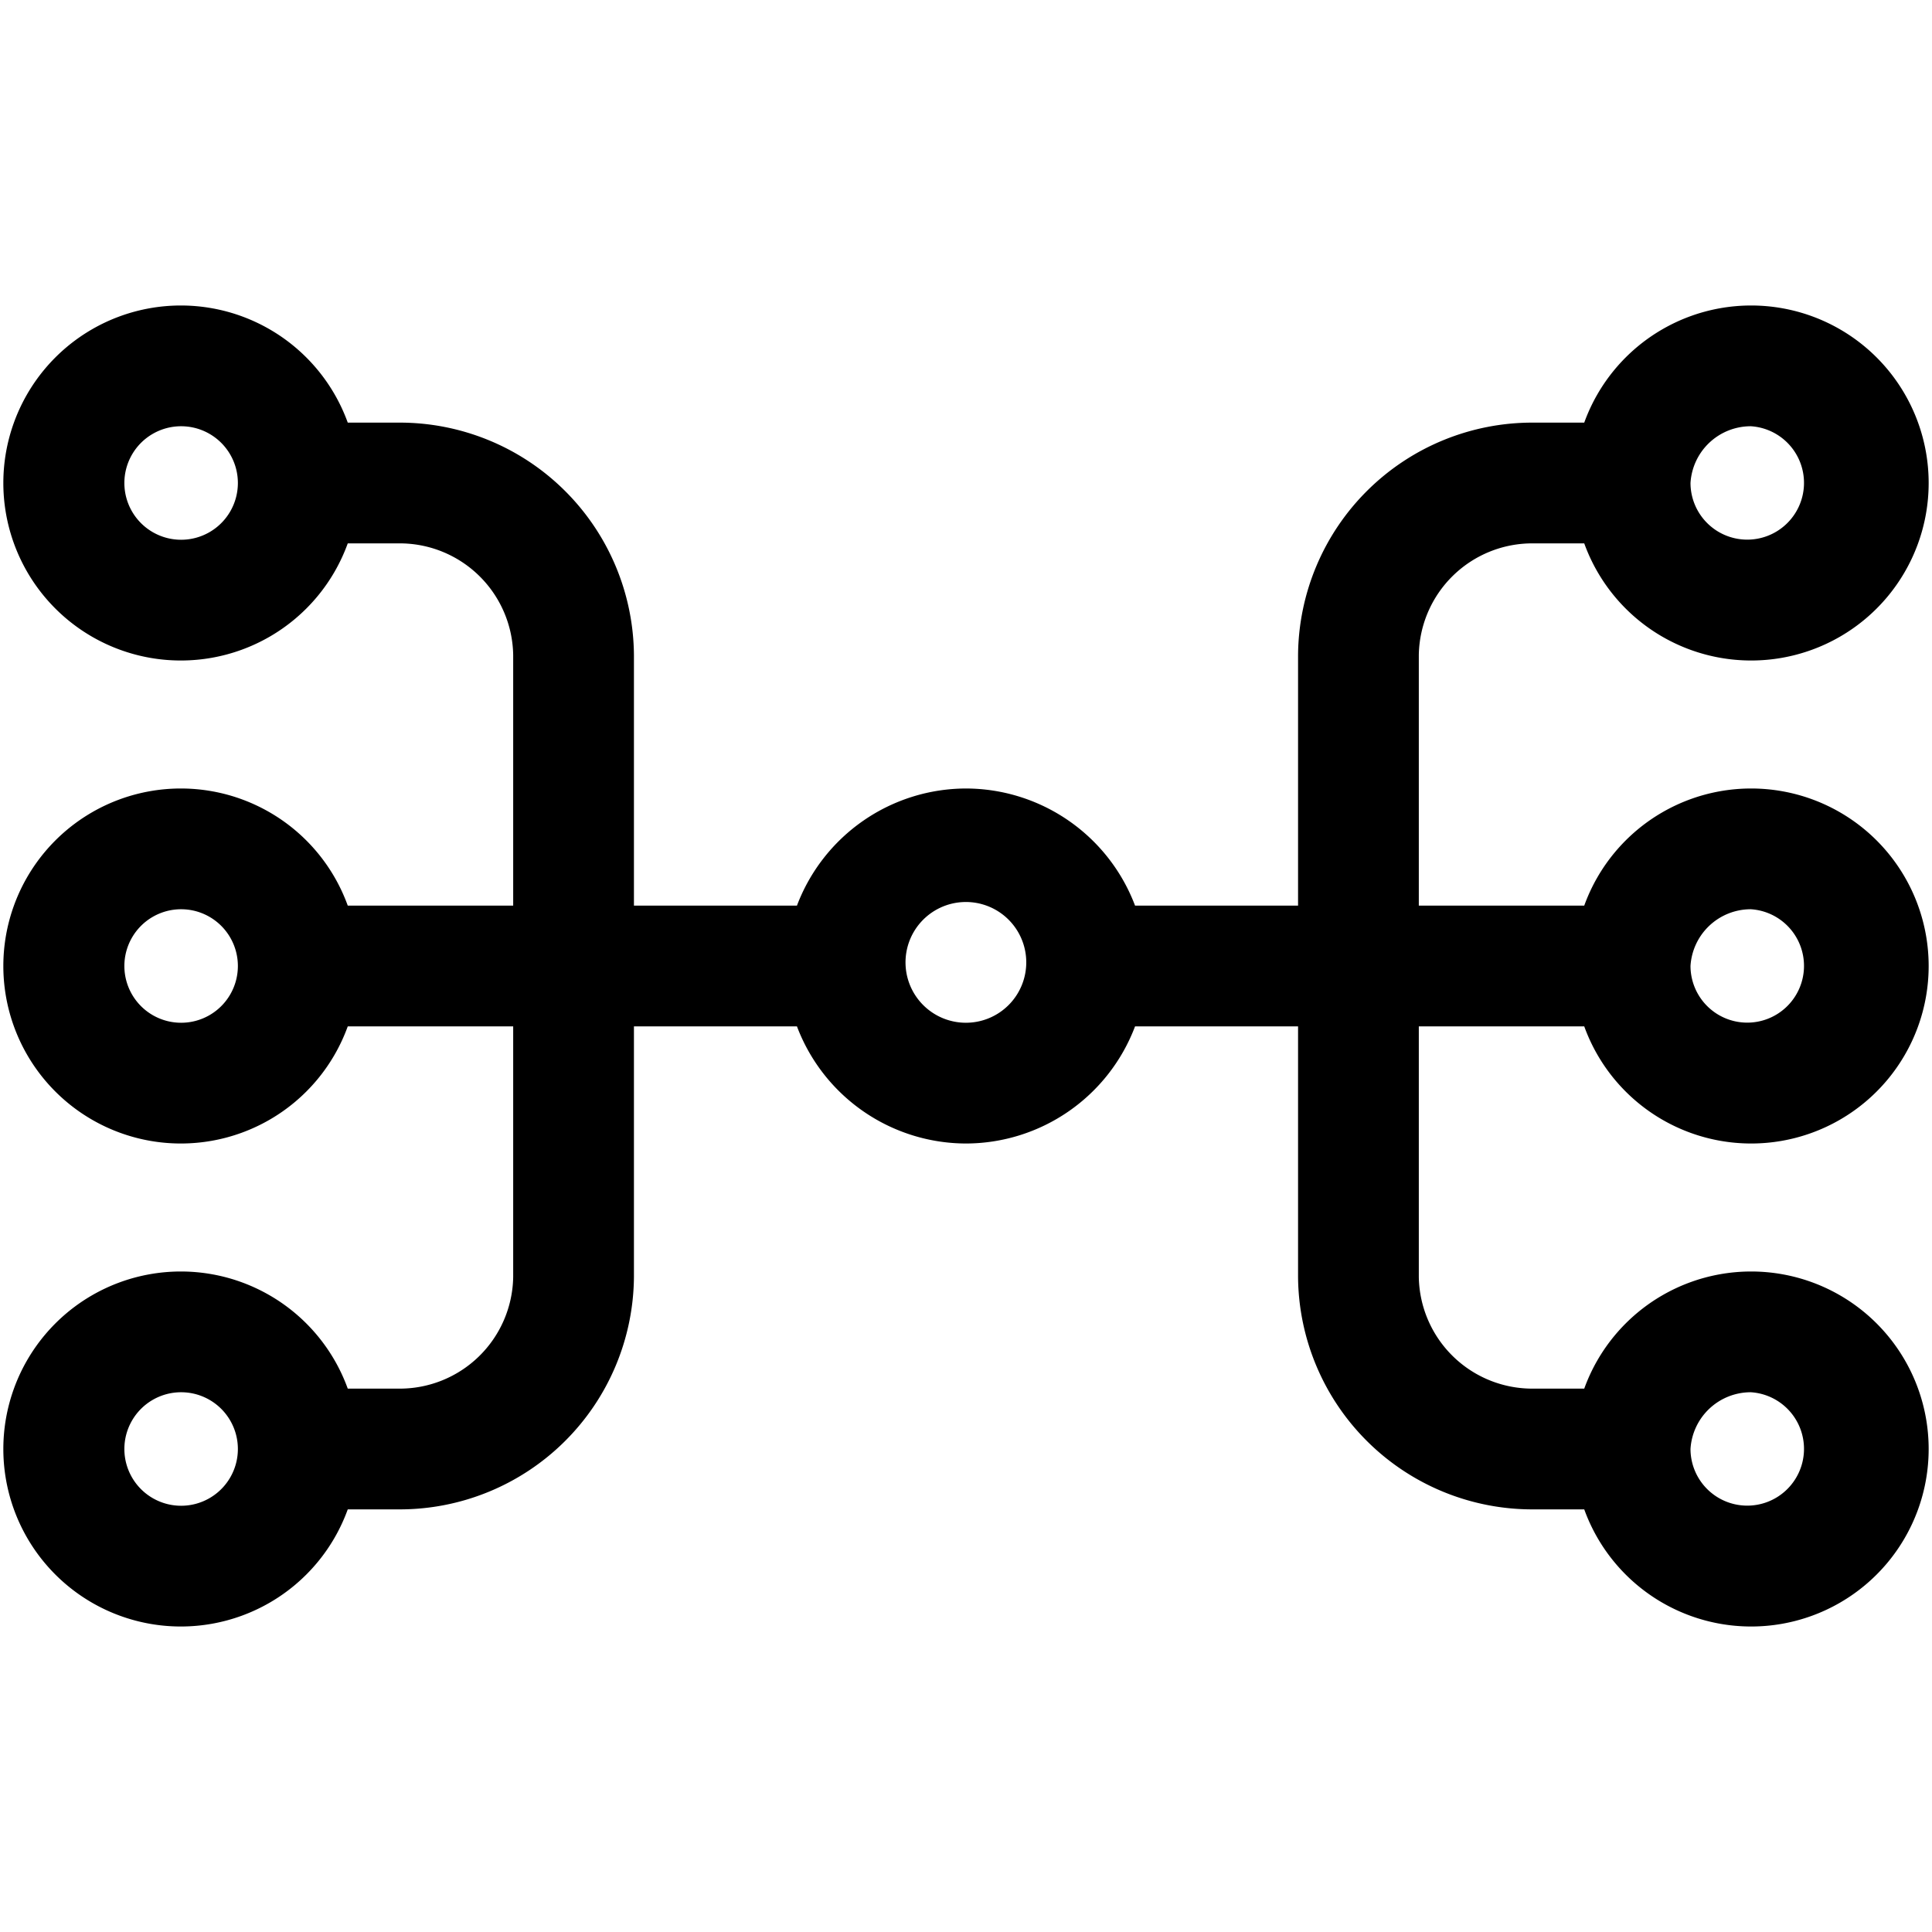 <svg id="icon-connection-hierarchy-2" data-name="connection-hierarchy-2" xmlns="http://www.w3.org/2000/svg" viewBox="0 0 32 32"><path d="M26.24,17a2.94,2.94,0,1,0,0-2H23.5V10.85A1.88,1.88,0,0,1,25.4,9h.84a2.94,2.94,0,1,0,0-2H25.4a3.88,3.88,0,0,0-3.9,3.85V15H18.8A3,3,0,0,0,16,13.06h0A3,3,0,0,0,13.2,15H10.5V10.85A3.88,3.88,0,0,0,6.6,7H5.76a2.94,2.94,0,1,0,0,2H6.6a1.88,1.88,0,0,1,1.9,1.85V15H5.76a2.94,2.94,0,1,0,0,2H8.5v4.15A1.88,1.88,0,0,1,6.6,23H5.76a2.94,2.94,0,1,0,0,2H6.6a3.88,3.88,0,0,0,3.9-3.85V17h2.7A3,3,0,0,0,16,18.94h0A3,3,0,0,0,18.8,17h2.7v4.15A3.88,3.88,0,0,0,25.4,25h.84a2.94,2.94,0,1,0,0-2H25.4a1.88,1.88,0,0,1-1.9-1.85V17ZM29,15.06a.94.94,0,1,1-1,.94A1,1,0,0,1,29,15.06Zm0-8a.94.94,0,1,1-1,.94A1,1,0,0,1,29,7.06ZM3,8.94A.94.94,0,1,1,3,7.06.94.94,0,1,1,3,8.94Zm0,8a.94.94,0,1,1,0-1.88.94.94,0,1,1,0,1.88Zm0,8a.94.94,0,1,1,0-1.88.94.94,0,1,1,0,1.88ZM15,16a1,1,0,1,1,1,.94A1,1,0,0,1,15,16Zm14,7.06a.94.94,0,1,1-1,.94A1,1,0,0,1,29,23.06Z"/></svg>
